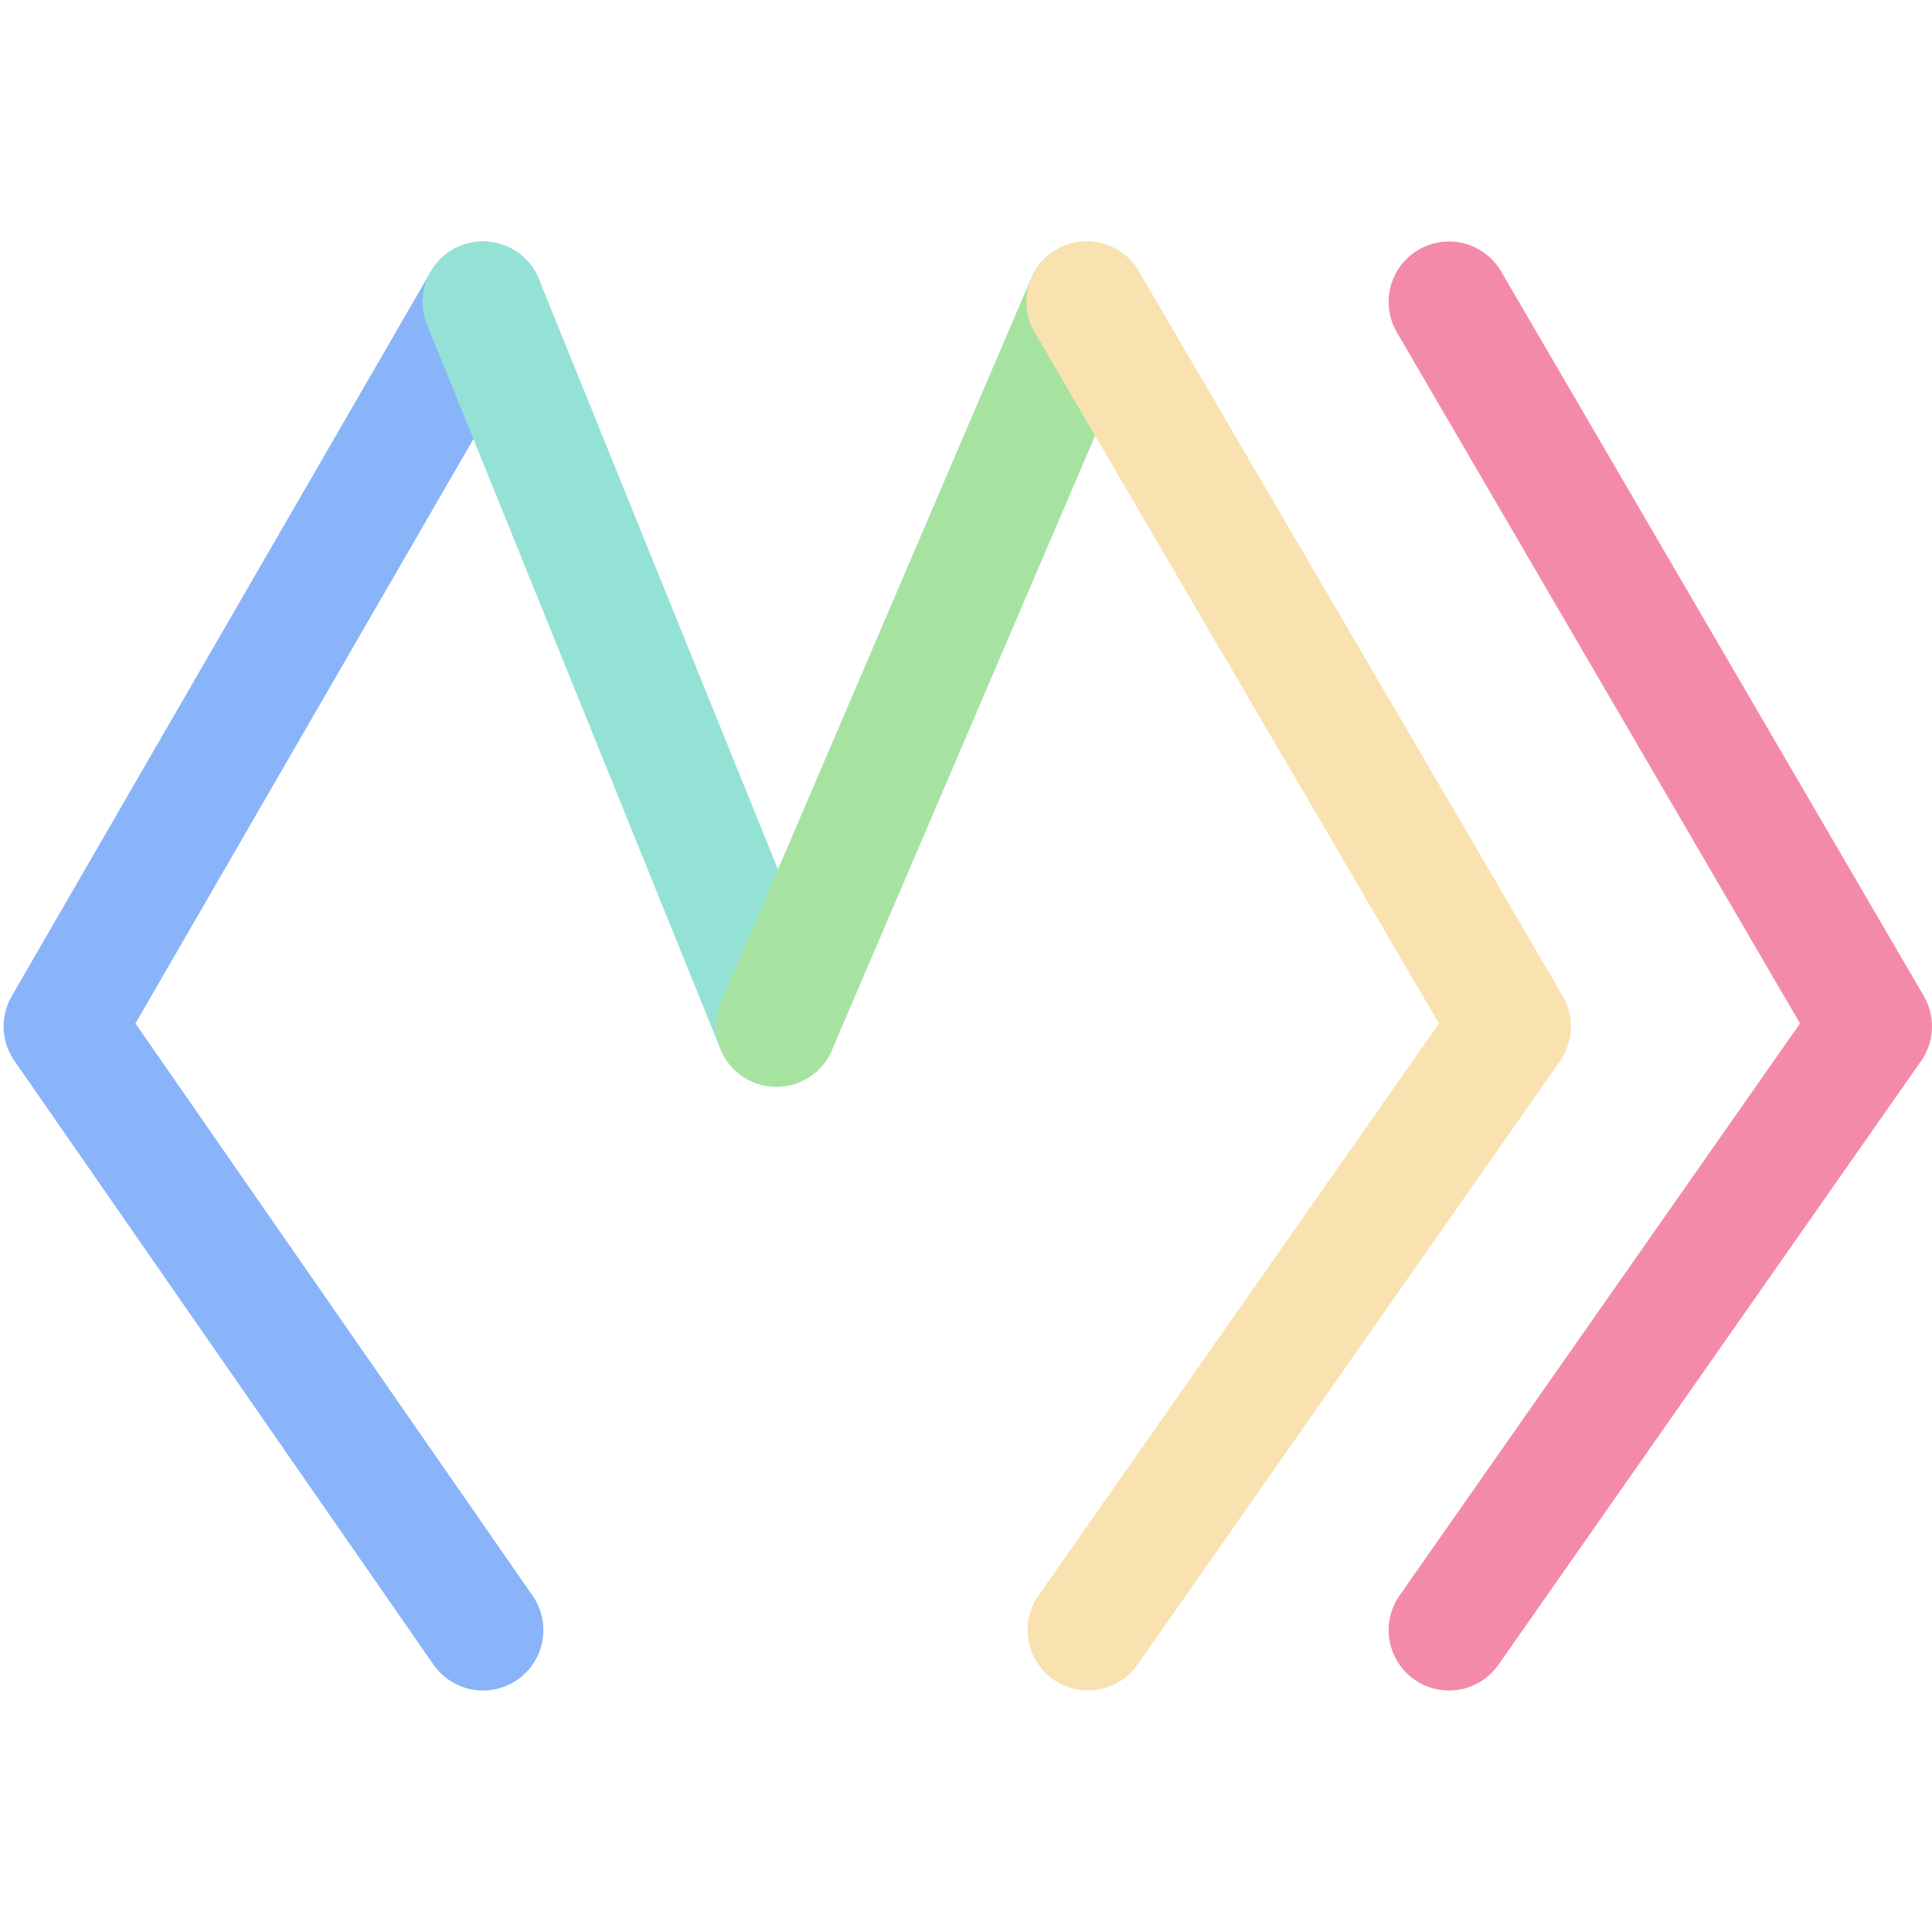 <svg xmlns="http://www.w3.org/2000/svg" width="16" height="16"><g fill="none" fill-rule="evenodd" stroke-linecap="round" stroke-linejoin="round"><path stroke="#f38ba8" d="m12 13.5 3.5-5-3.5-6"/><path stroke="#89b4fa" d="m4 2.5-3.47 6 3.47 5"/><path stroke="#94e2d5" d="M6.43 8.5 4 2.5"/><path stroke="#a6e3a1" d="m9 2.5-2.57 6"/><path stroke="#f9e2af" d="m9.01 13.5 3.5-5L9 2.5"/></g></svg>